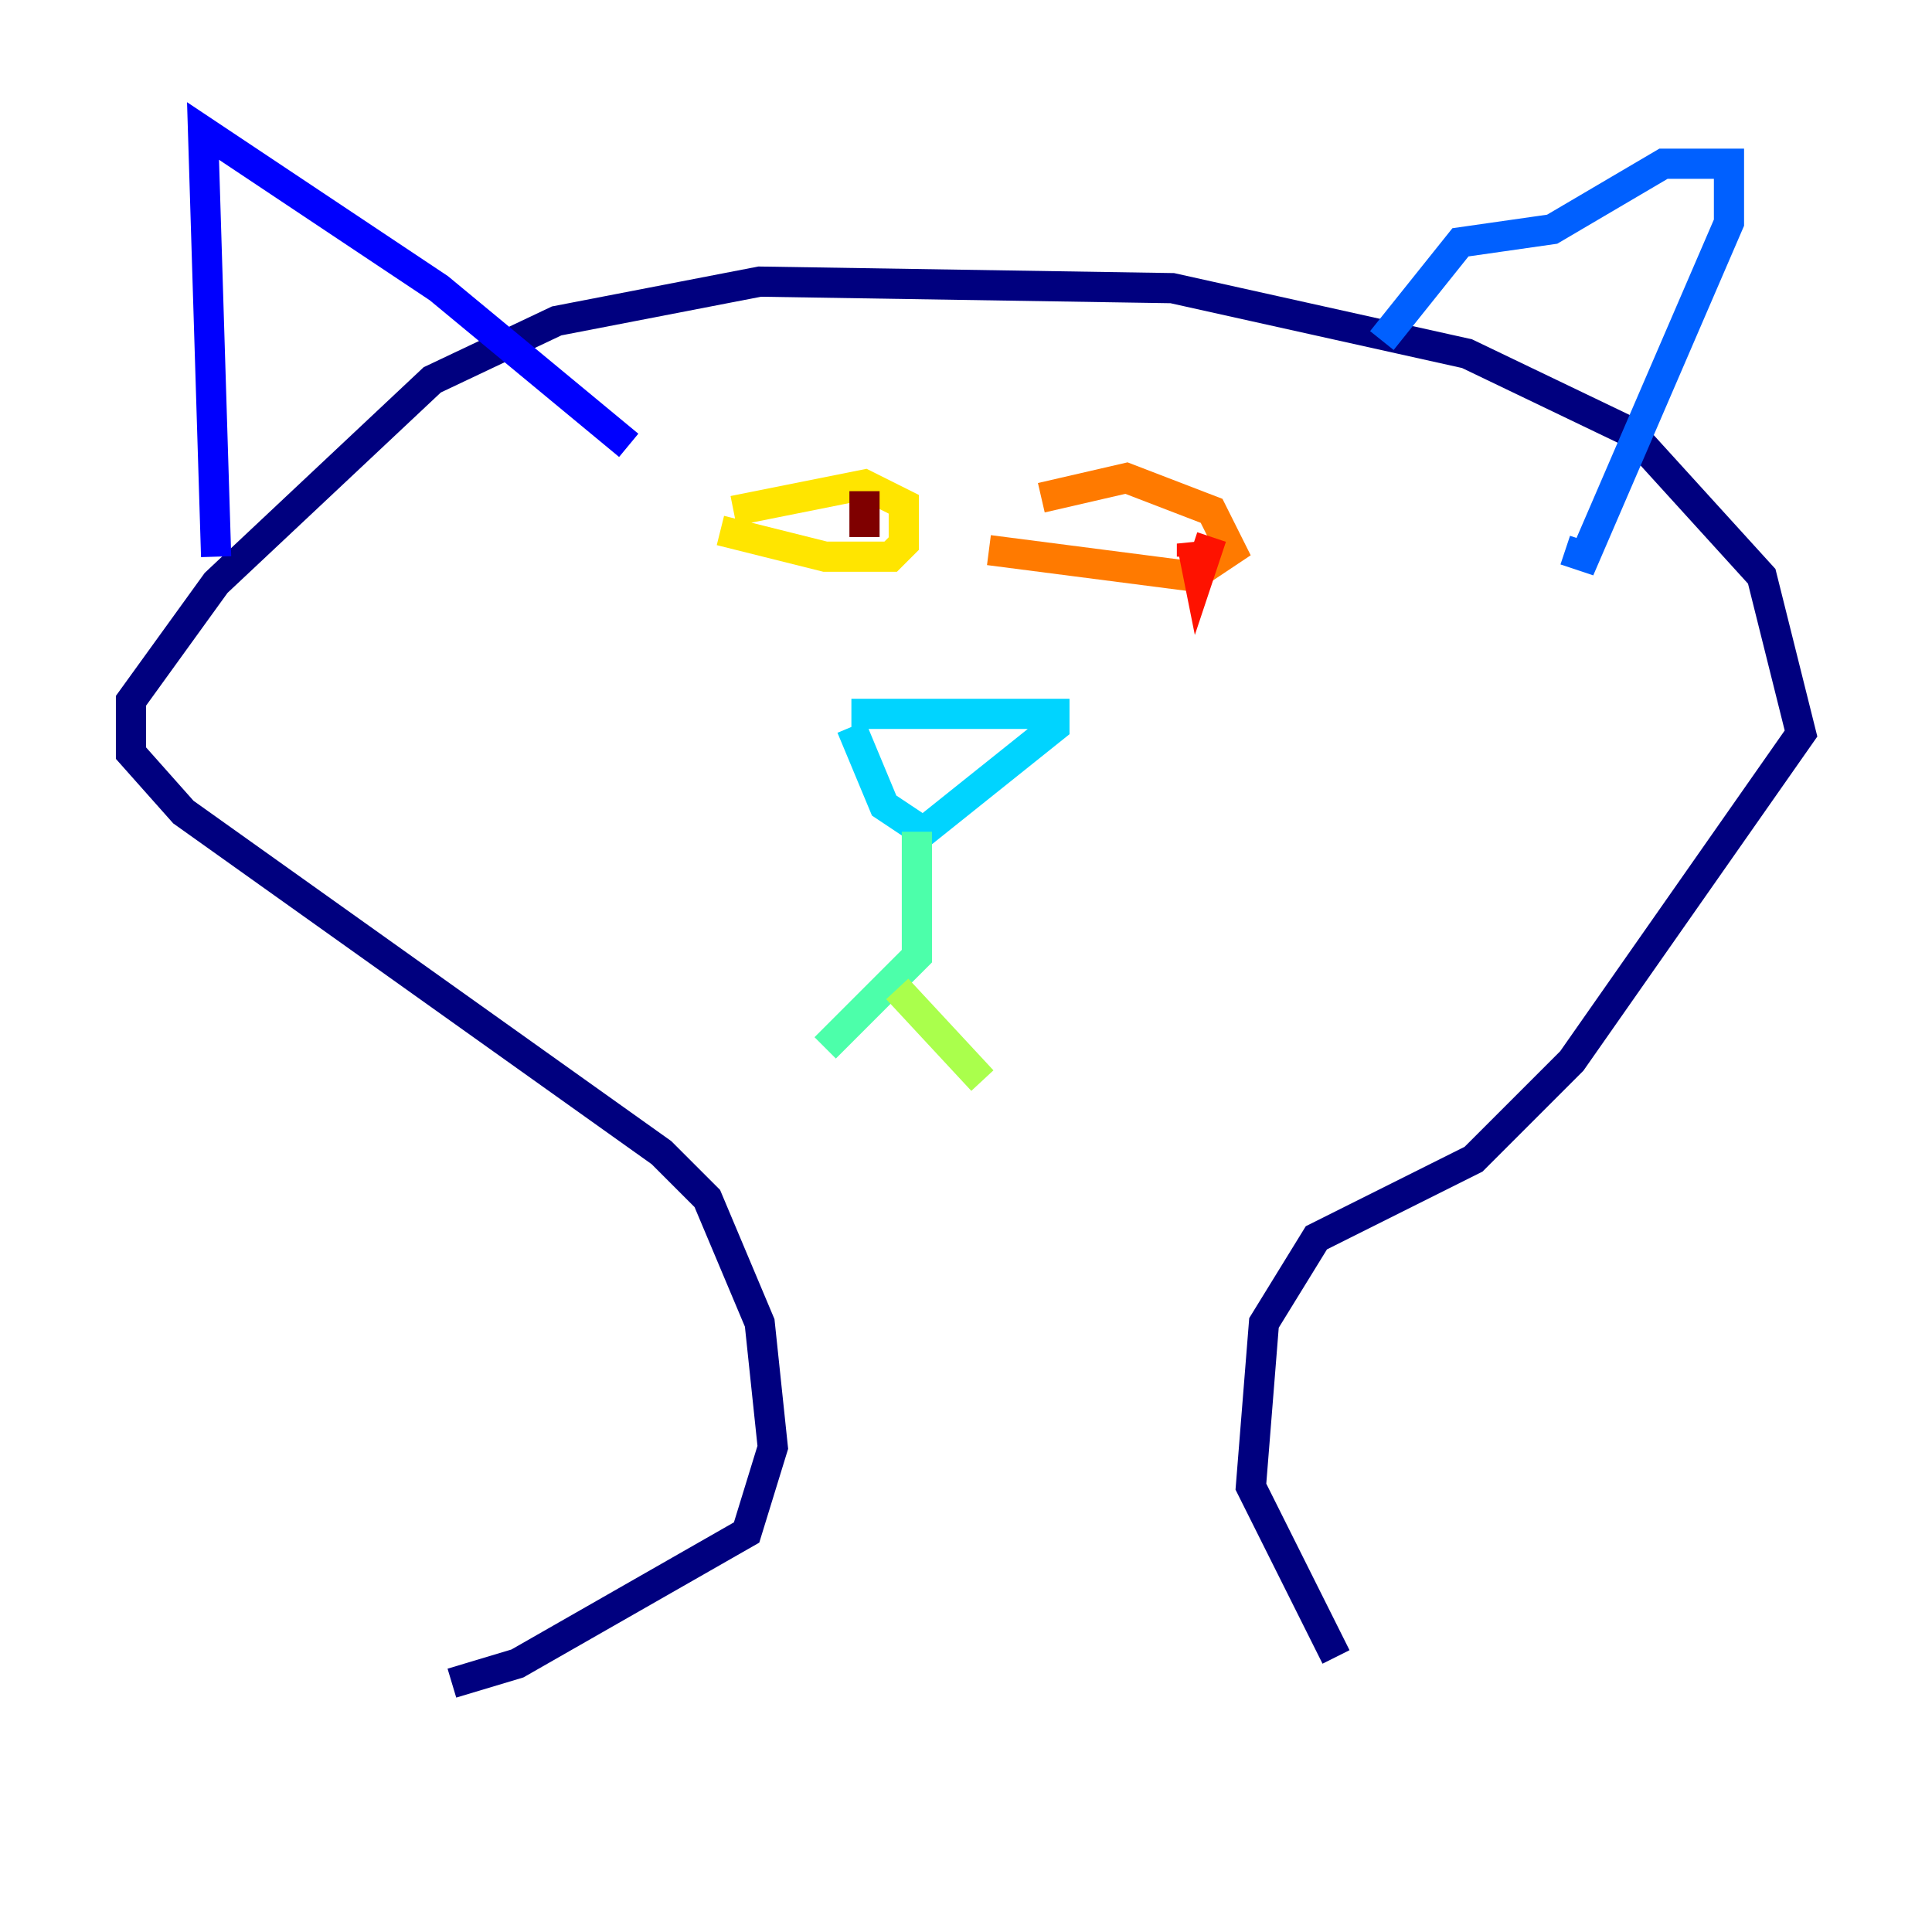 <?xml version="1.0" encoding="utf-8" ?>
<svg baseProfile="tiny" height="128" version="1.2" viewBox="0,0,128,128" width="128" xmlns="http://www.w3.org/2000/svg" xmlns:ev="http://www.w3.org/2001/xml-events" xmlns:xlink="http://www.w3.org/1999/xlink"><defs /><polyline fill="none" points="29.939,111.512 34.278,110.21 49.464,101.532 51.2,95.891 50.332,87.647 46.861,79.403 43.824,76.366 12.149,53.803 8.678,49.898 8.678,46.427 14.319,38.617 28.637,25.166 36.881,21.261 50.332,18.658 77.668,19.091 97.193,23.43 108.041,28.637 116.719,38.183 119.322,48.597 104.136,70.291 97.627,76.8 87.214,82.007 83.742,87.647 82.875,98.495 88.515,109.776" stroke="#00007f" stroke-width="2" /><polyline fill="none" points="14.319,36.881 13.451,8.678 29.071,19.091 41.654,29.505" stroke="#0000fe" stroke-width="2" /><polyline fill="none" points="91.552,22.563 96.759,16.054 102.834,15.186 110.21,10.848 114.549,10.848 114.549,14.752 105.003,36.881 103.702,36.447" stroke="#0060ff" stroke-width="2" /><polyline fill="none" points="56.407,47.295 69.858,47.295 69.858,48.163 61.18,55.105 58.576,53.37 56.407,48.163" stroke="#00d4ff" stroke-width="2" /><polyline fill="none" points="60.746,55.105 60.746,63.349 54.671,69.424" stroke="#4cffaa" stroke-width="2" /><polyline fill="none" points="59.444,65.519 65.085,71.593" stroke="#aaff4c" stroke-width="2" /><polyline fill="none" points="47.729,35.146 54.671,36.881 59.01,36.881 59.878,36.014 59.878,33.41 57.275,32.108 48.597,33.844" stroke="#ffe500" stroke-width="2" /><polyline fill="none" points="65.519,36.447 78.969,38.183 81.573,36.447 80.271,33.844 74.63,31.675 68.99,32.976" stroke="#ff7a00" stroke-width="2" /><polyline fill="none" points="78.969,36.881 78.969,36.014 79.403,38.183 80.271,35.58" stroke="#fe1200" stroke-width="2" /><polyline fill="none" points="57.275,35.58 57.275,32.542" stroke="#7f0000" stroke-width="2" /></svg>